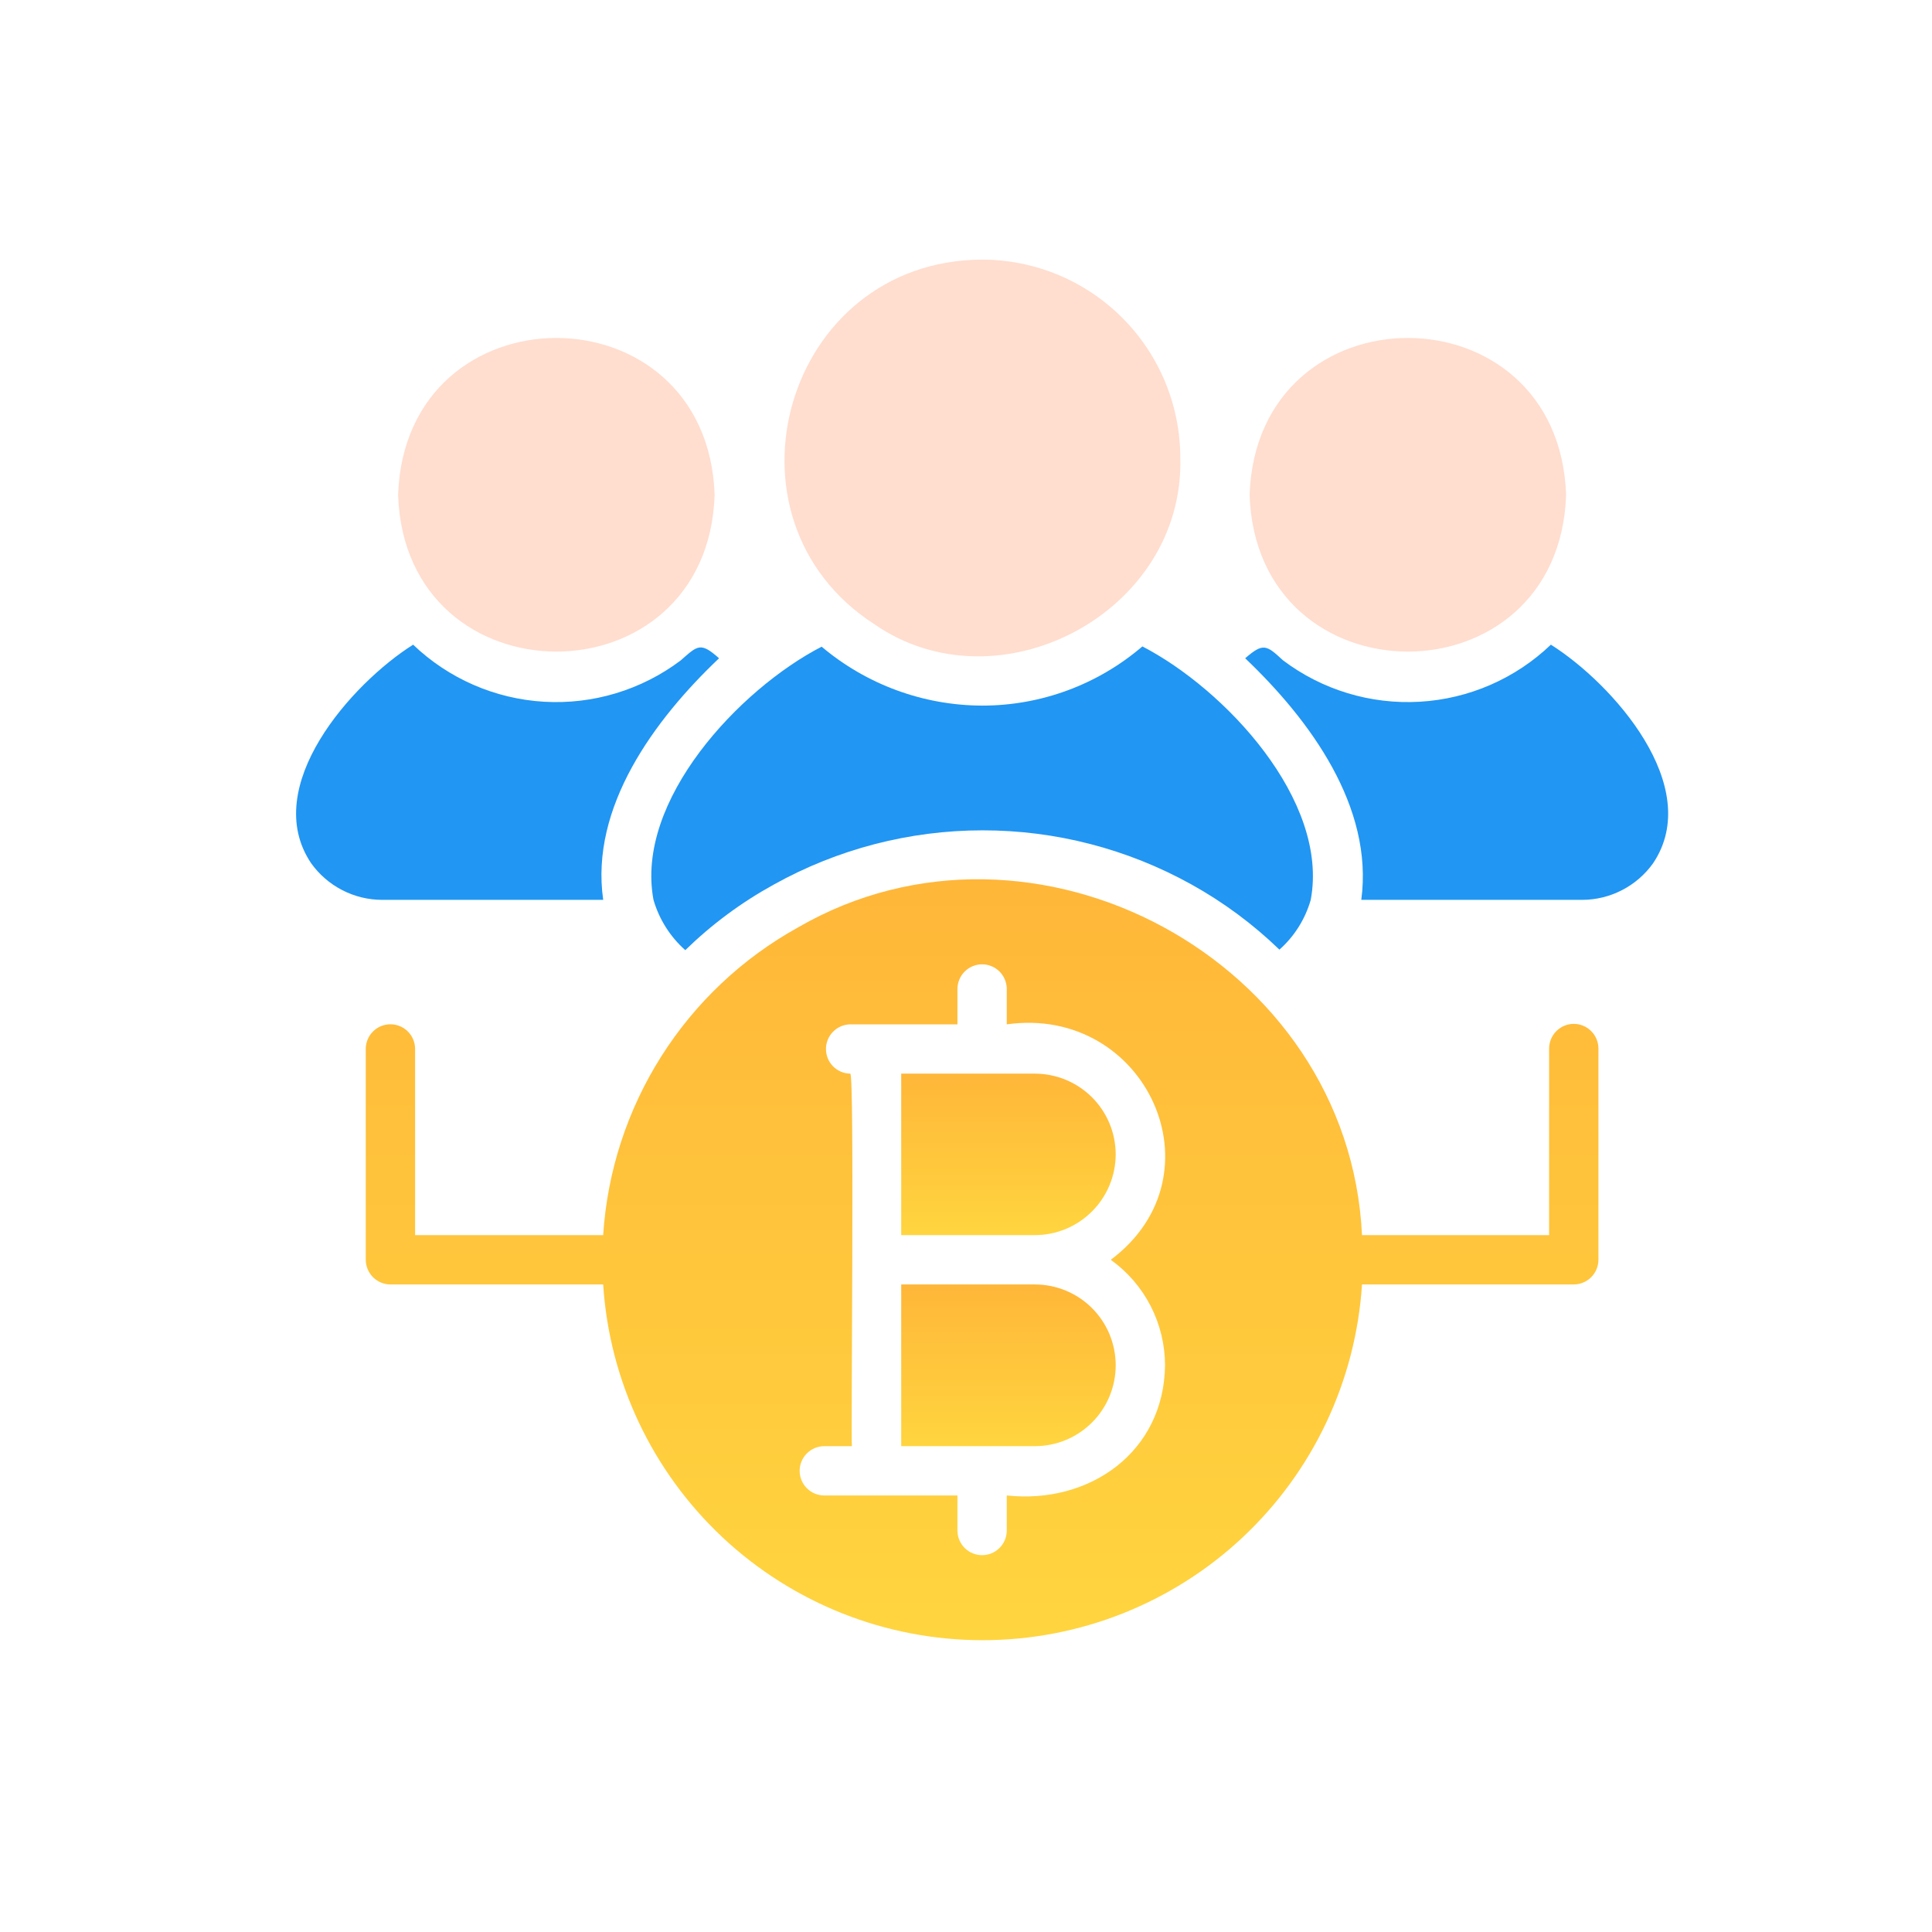 <svg viewBox="0 0 60 60" fill="none" xmlns="http://www.w3.org/2000/svg">
<path d="M48.875 31.797C48.672 31.797 48.478 31.878 48.334 32.022C48.191 32.165 48.11 32.36 48.109 32.562V38.358H42.298C41.896 29.832 32.101 24.561 24.781 28.803C23.052 29.761 21.593 31.138 20.536 32.808C19.479 34.478 18.859 36.386 18.732 38.358H12.891V32.562C12.887 32.362 12.805 32.17 12.662 32.029C12.519 31.889 12.326 31.81 12.125 31.81C11.924 31.81 11.731 31.889 11.588 32.029C11.445 32.17 11.363 32.362 11.359 32.562V39.124C11.36 39.327 11.441 39.521 11.584 39.665C11.728 39.808 11.922 39.889 12.125 39.89H18.732C18.925 42.883 20.251 45.692 22.439 47.744C24.628 49.796 27.515 50.938 30.515 50.938C33.515 50.938 36.403 49.796 38.592 47.744C40.78 45.692 42.105 42.883 42.298 39.89H48.875C49.078 39.889 49.272 39.808 49.416 39.665C49.559 39.521 49.64 39.327 49.641 39.124V32.562C49.64 32.36 49.559 32.165 49.416 32.022C49.272 31.878 49.078 31.797 48.875 31.797ZM31.266 46.443V47.546C31.262 47.746 31.18 47.938 31.036 48.078C30.893 48.219 30.701 48.297 30.5 48.297C30.299 48.297 30.107 48.219 29.963 48.078C29.82 47.938 29.738 47.746 29.734 47.546V46.443H25.585C25.384 46.439 25.193 46.357 25.053 46.214C24.913 46.071 24.834 45.878 24.834 45.678C24.834 45.477 24.913 45.285 25.053 45.142C25.194 44.998 25.384 44.916 25.585 44.912H26.457C26.42 44.897 26.543 33.246 26.404 33.343C26.203 33.34 26.012 33.258 25.871 33.115C25.73 32.972 25.651 32.779 25.651 32.578C25.651 32.377 25.73 32.184 25.871 32.041C26.012 31.898 26.203 31.815 26.404 31.812H29.734V30.702C29.738 30.501 29.82 30.309 29.963 30.168C30.106 30.027 30.299 29.948 30.5 29.948C30.701 29.948 30.894 30.027 31.037 30.168C31.18 30.309 31.262 30.501 31.266 30.702V31.812C35.584 31.208 38.023 36.486 34.496 39.124C35.017 39.497 35.441 39.989 35.734 40.559C36.027 41.129 36.18 41.76 36.181 42.401C36.15 45.095 33.839 46.721 31.266 46.443Z" fill="url(#paint0_linear_1266_1155)"></path>
<path d="M27.154 19.386C31.019 22.063 36.784 19.02 36.656 14.218C36.654 12.586 36.005 11.021 34.851 9.867C33.697 8.713 32.132 8.064 30.5 8.062C24.361 8.088 22.078 16.108 27.154 19.386Z" fill="#FFDECF"></path>
<path d="M48.164 20.021C47.059 21.077 45.616 21.705 44.091 21.793C42.566 21.882 41.06 21.425 39.841 20.504C39.327 20.025 39.225 19.962 38.67 20.443C40.684 22.36 42.663 25.057 42.276 27.946H49.136C49.568 27.945 49.993 27.841 50.377 27.642C50.76 27.444 51.091 27.157 51.341 26.805C52.934 24.425 50.075 21.224 48.164 20.021Z" fill="#2196F3"></path>
<path d="M48.637 15.367C48.41 8.872 39.034 8.871 38.807 15.366C39.02 21.858 48.423 21.86 48.637 15.367Z" fill="#FFDECF"></path>
<path d="M20.295 27.946C20.47 28.549 20.812 29.091 21.282 29.508C22.102 28.708 23.027 28.023 24.031 27.471C26.013 26.368 28.243 25.788 30.511 25.787C32.779 25.785 35.01 26.363 36.993 27.463C37.992 28.017 38.913 28.699 39.734 29.492C40.198 29.079 40.535 28.543 40.706 27.946C41.285 24.85 38.031 21.395 35.477 20.075C34.092 21.263 32.326 21.915 30.501 21.913C28.676 21.908 26.911 21.26 25.516 20.083C22.97 21.398 19.713 24.856 20.295 27.946Z" fill="#2196F3"></path>
<path d="M18.733 27.946C18.319 25.07 20.322 22.349 22.331 20.443C21.753 19.93 21.669 20.044 21.137 20.512C19.919 21.428 18.415 21.883 16.893 21.793C15.372 21.703 13.931 21.075 12.83 20.021C10.923 21.223 8.068 24.429 9.66 26.805C9.911 27.157 10.241 27.444 10.625 27.642C11.008 27.841 11.434 27.945 11.866 27.946L18.733 27.946Z" fill="#2196F3"></path>
<path d="M22.194 15.367C21.967 8.872 12.591 8.871 12.363 15.366C12.576 21.858 21.98 21.86 22.194 15.367Z" fill="#FFDECF"></path>
<path d="M34.649 35.847C34.647 35.182 34.382 34.545 33.911 34.076C33.44 33.607 32.803 33.343 32.138 33.343H27.988V38.358H32.138C32.804 38.358 33.442 38.093 33.913 37.622C34.384 37.151 34.649 36.513 34.649 35.847Z" fill="url(#paint1_linear_1266_1155)"></path>
<path d="M32.138 39.89H27.988V44.912H32.138C32.804 44.912 33.443 44.648 33.914 44.176C34.385 43.706 34.649 43.067 34.649 42.401C34.649 41.735 34.385 41.096 33.914 40.625C33.443 40.154 32.804 39.89 32.138 39.89Z" fill="url(#paint2_linear_1266_1155)"></path>
<defs>
<linearGradient id="paint0_linear_1266_1155" x1="30.5" y1="21.584" x2="30.5" y2="50.938" gradientUnits="userSpaceOnUse">
<stop stop-color="#FFAF37"></stop>
<stop offset="1" stop-color="#FFD53F"></stop>
</linearGradient>
<linearGradient id="paint1_linear_1266_1155" x1="31.319" y1="32.129" x2="31.319" y2="38.358" gradientUnits="userSpaceOnUse">
<stop stop-color="#FFAF37"></stop>
<stop offset="1" stop-color="#FFD53F"></stop>
</linearGradient>
<linearGradient id="paint2_linear_1266_1155" x1="31.319" y1="38.673" x2="31.319" y2="44.912" gradientUnits="userSpaceOnUse">
<stop stop-color="#FFAF37"></stop>
<stop offset="1" stop-color="#FFD53F"></stop>
</linearGradient>
</defs>
</svg>